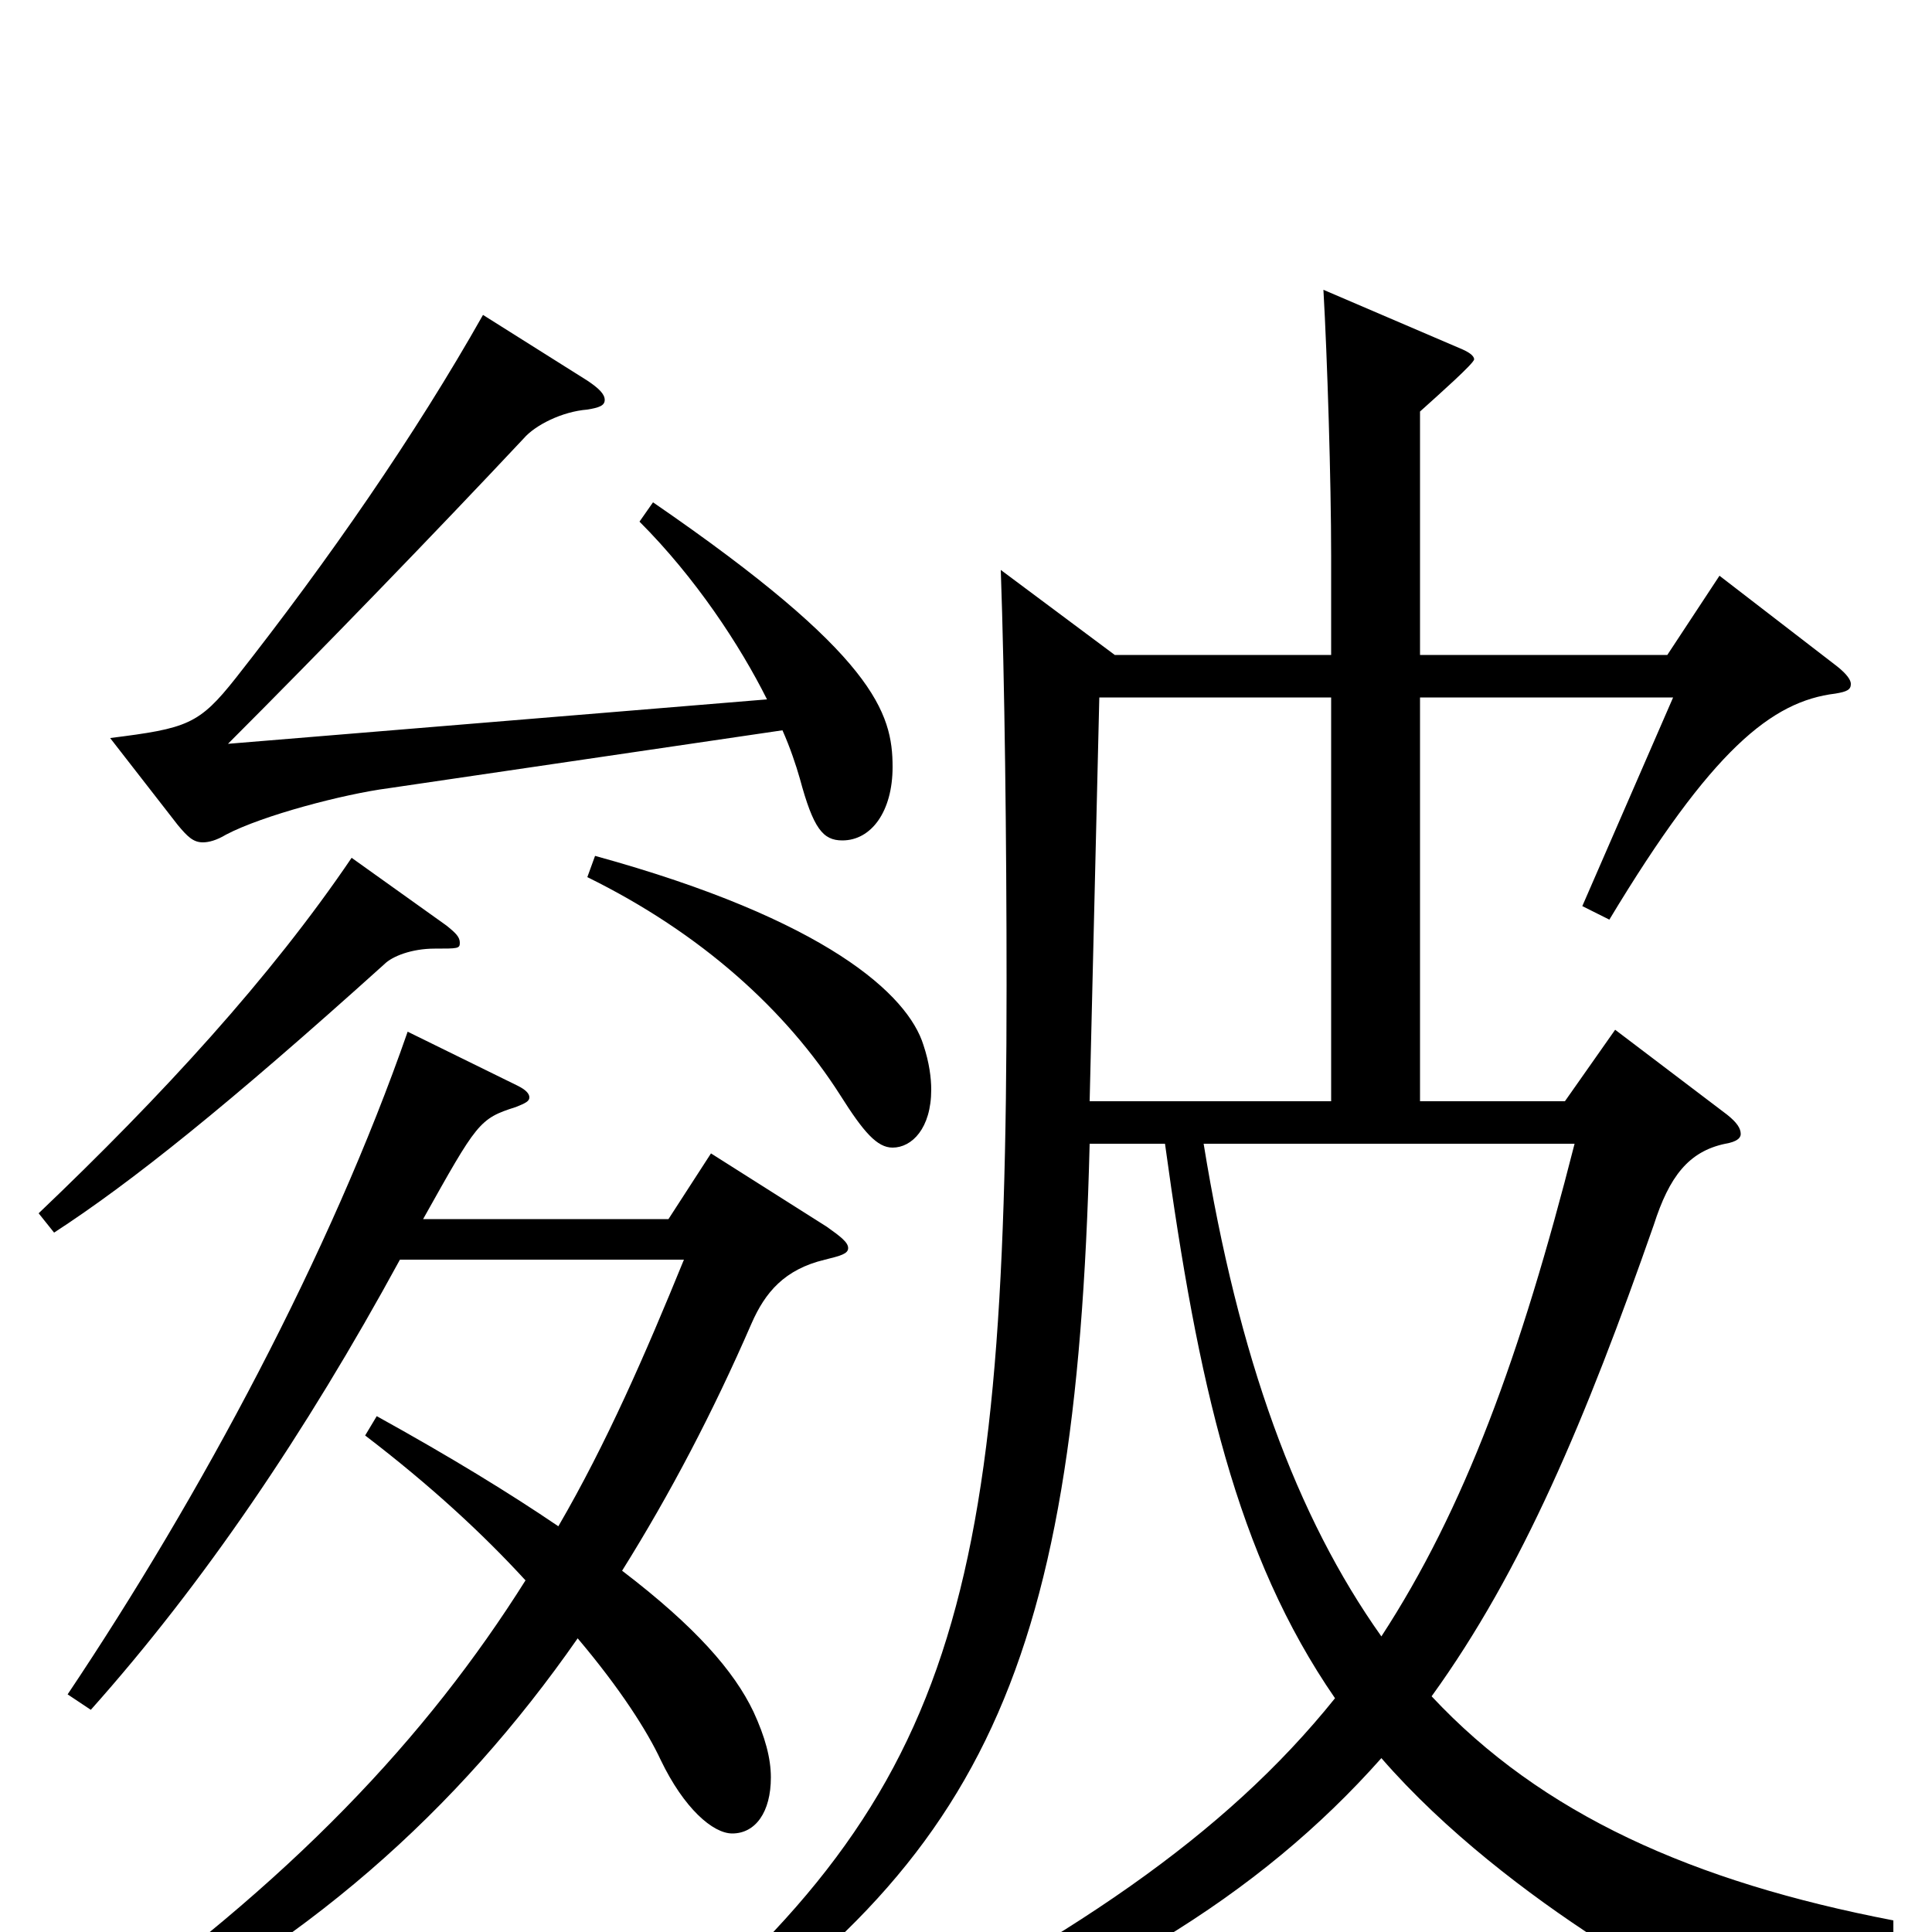 <svg xmlns="http://www.w3.org/2000/svg" viewBox="0 -1000 1000 1000">
	<path fill="#000000" d="M980 -6C876 -26 798 -61 741 -122C788 -187 821 -266 856 -366C864 -391 874 -404 893 -408C899 -409 901 -411 901 -413C901 -416 899 -419 894 -423L836 -467L810 -430H735V-639H866L819 -531L833 -524C886 -612 917 -637 950 -641C956 -642 958 -643 958 -646C958 -648 956 -651 951 -655L890 -702L863 -661H735V-787C745 -796 763 -812 763 -814C763 -816 760 -818 755 -820L685 -850C687 -815 689 -751 689 -712V-661H577L518 -705C520 -648 521 -566 521 -490C521 -161 493 -65 316 76L324 86C507 -29 557 -128 564 -408H603C620 -284 640 -195 691 -121C634 -50 553 5 427 67L432 80C567 34 652 -19 715 -90C781 -14 888 41 895 41C898 41 900 40 902 37C913 19 934 9 980 7ZM564 -430L569 -639H689V-430ZM815 -408C787 -298 758 -219 715 -153C671 -215 641 -297 623 -408ZM331 -730C360 -701 383 -666 397 -638L118 -615C166 -663 226 -725 271 -773C277 -780 291 -787 304 -788C310 -789 313 -790 313 -793C313 -796 310 -799 304 -803L250 -837C215 -775 170 -710 122 -649C103 -625 97 -623 57 -618L92 -573C97 -567 100 -564 105 -564C108 -564 112 -565 117 -568C136 -578 178 -589 201 -592L405 -622C409 -613 412 -604 414 -597C421 -571 426 -565 436 -565C451 -565 462 -580 462 -603C462 -631 453 -661 338 -740ZM304 -546C363 -517 407 -477 435 -433C447 -414 454 -406 462 -406C472 -406 482 -416 482 -436C482 -442 481 -450 478 -459C470 -485 428 -524 308 -557ZM182 -556C140 -494 84 -433 20 -372L28 -362C68 -388 118 -428 199 -501C203 -505 213 -509 225 -509C237 -509 238 -509 238 -512C238 -515 236 -517 231 -521ZM368 -403L346 -369H219C247 -419 248 -421 267 -427C272 -429 274 -430 274 -432C274 -434 272 -436 268 -438L211 -466C171 -351 104 -226 35 -123L47 -115C105 -180 158 -258 207 -348H354C334 -299 314 -253 289 -210C264 -227 233 -246 195 -267L189 -257C223 -231 250 -206 272 -182C221 -101 151 -26 40 52L49 61C157 9 237 -63 299 -152C321 -126 335 -104 342 -89C354 -64 369 -51 379 -51C391 -51 399 -62 399 -80C399 -90 396 -101 390 -114C380 -135 360 -158 322 -187C347 -227 369 -269 389 -315C396 -331 406 -343 427 -348C435 -350 439 -351 439 -354C439 -357 435 -360 428 -365Z"/>
</svg>